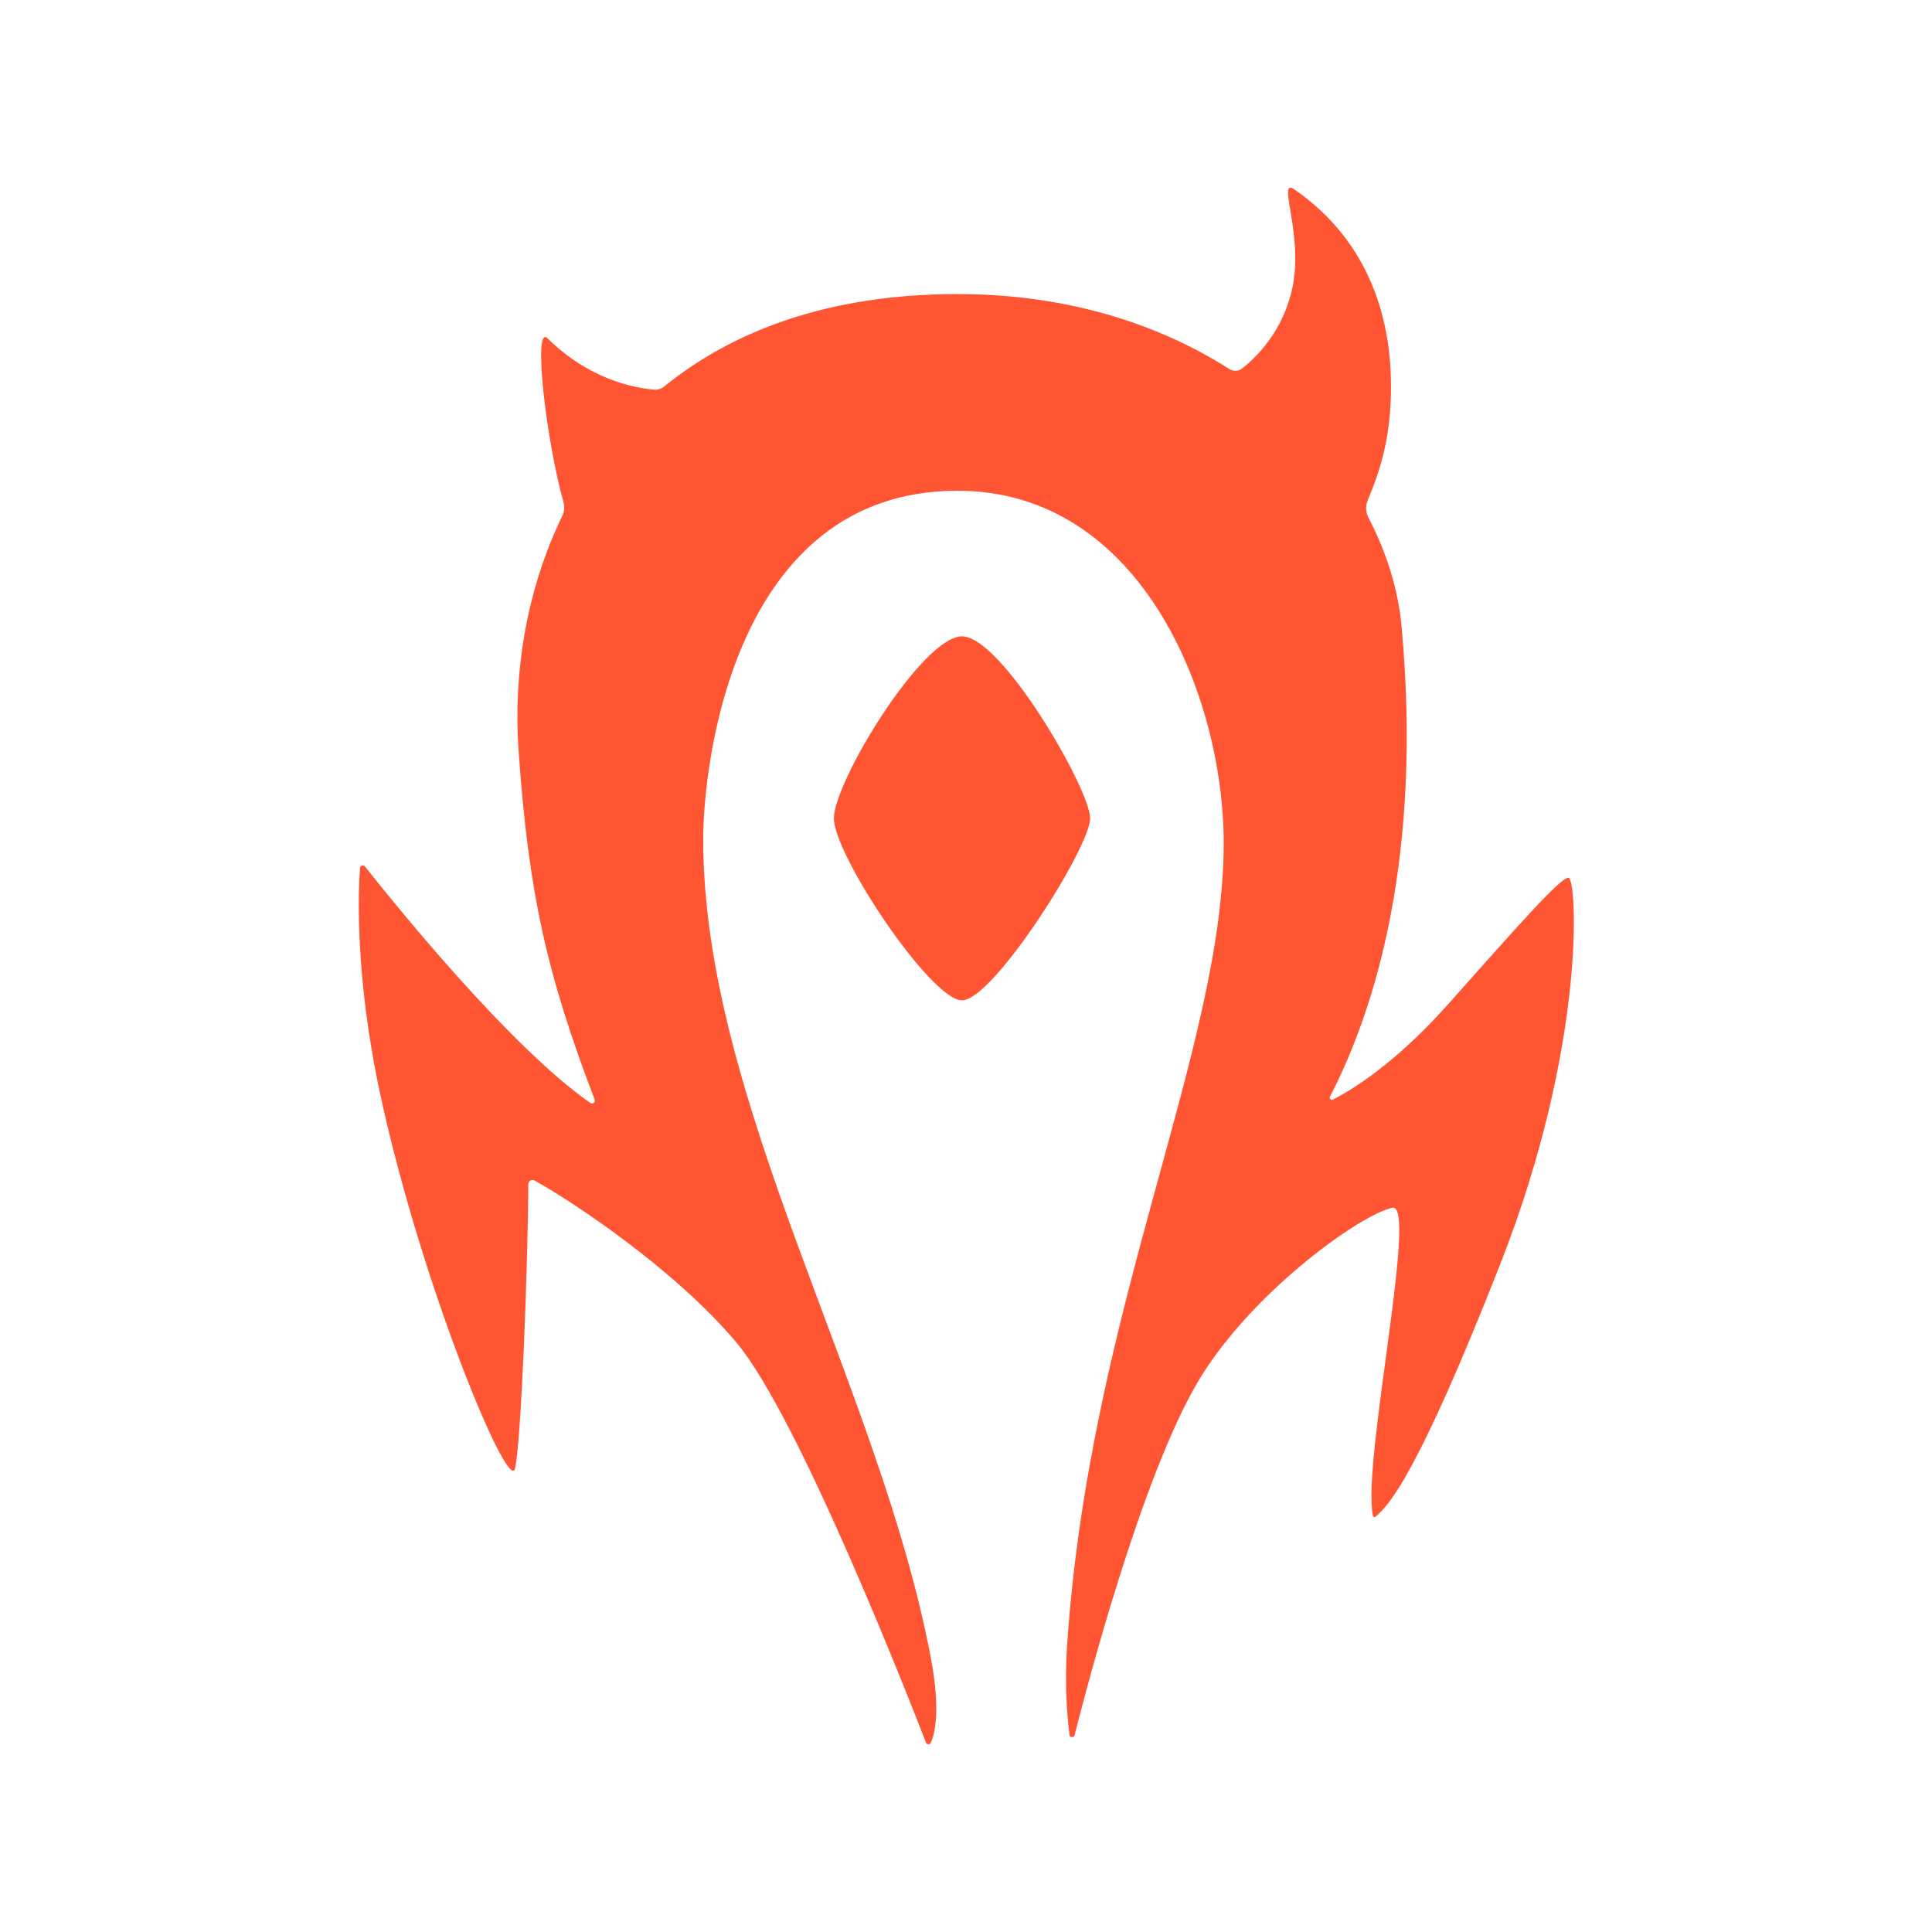 <svg width="700" height="700" viewBox="0 0 700 700" fill="none" xmlns="http://www.w3.org/2000/svg">
<path d="M348.56 230.563C334.182 230.563 302.137 283.243 302.137 296.502C302.137 309.761 337.255 362.441 348.56 362.441C359.866 362.441 394.983 306.987 394.983 296.502C394.983 286.017 362.937 230.563 348.56 230.563Z" fill="#FF5533"/>
<path d="M450.058 133.495C448.71 134.56 446.838 134.613 445.389 133.69C419.502 117.198 386.265 106.55 346.921 106.55C300.6 106.55 265.763 119.671 240.653 140.035C239.605 140.885 238.276 141.313 236.933 141.184C229.245 140.444 213.562 137.455 198.369 122.568C193.003 117.312 197.849 159.451 204.177 182.005C204.643 183.664 204.471 185.424 203.718 186.974C190.647 213.849 185.922 244.078 187.895 272.057C191.532 323.623 198.078 352.873 215.448 398.415C215.809 399.356 214.735 400.21 213.907 399.633C184.179 378.964 140.944 324.977 132.23 313.918C131.664 313.198 130.51 313.554 130.443 314.467C129.798 323.223 128.54 353.948 137.897 397.053C152.971 466.487 184.18 540.967 186.544 532.183C188.841 523.655 191.28 457.902 191.418 429.044C191.424 427.895 192.646 427.167 193.653 427.716C206.036 434.478 244.234 459.447 266.948 486.577C289.496 513.511 329.755 616.508 335.51 631.395C335.816 632.185 336.911 632.205 337.259 631.434C338.738 628.154 340.86 619.619 337.215 600.424C318.602 502.397 254.785 399.08 254.785 304.151C254.785 277.124 265.597 177.804 346.921 177.804C413.565 177.804 443.371 252.463 443.371 305.502C443.371 379.886 394.856 474.02 386.65 595.92C385.652 610.764 386.708 622.496 387.508 628.59C387.642 629.616 389.092 629.701 389.344 628.698C394.082 609.923 413.192 537.121 433.158 502.117C451.722 469.571 492.278 440.295 504.439 437.592C513.961 435.488 493.331 530.373 497.449 549.191C497.543 549.617 498.06 549.789 498.395 549.509C503.312 545.404 513.737 534.036 543.627 457.861C575.046 377.797 571.329 318.001 568.29 318.001C565.249 318.001 549.259 336.244 524.597 363.946C504.806 386.176 488.569 395.572 482.927 398.415C482.247 398.757 481.526 398.028 481.874 397.351C498.436 365.268 515.423 310.108 507.818 227.014C506.619 213.906 502.54 200.463 495.81 187.528C494.79 185.565 494.712 183.25 495.571 181.211C500.371 169.819 503.989 157.77 503.989 140.079C503.989 118.007 497.739 88.633 469.08 68.685C462.043 63.786 473.191 86.083 467.729 106.55C464.125 120.053 456.18 128.662 450.058 133.495Z" fill="#FF5533"/>
</svg>
